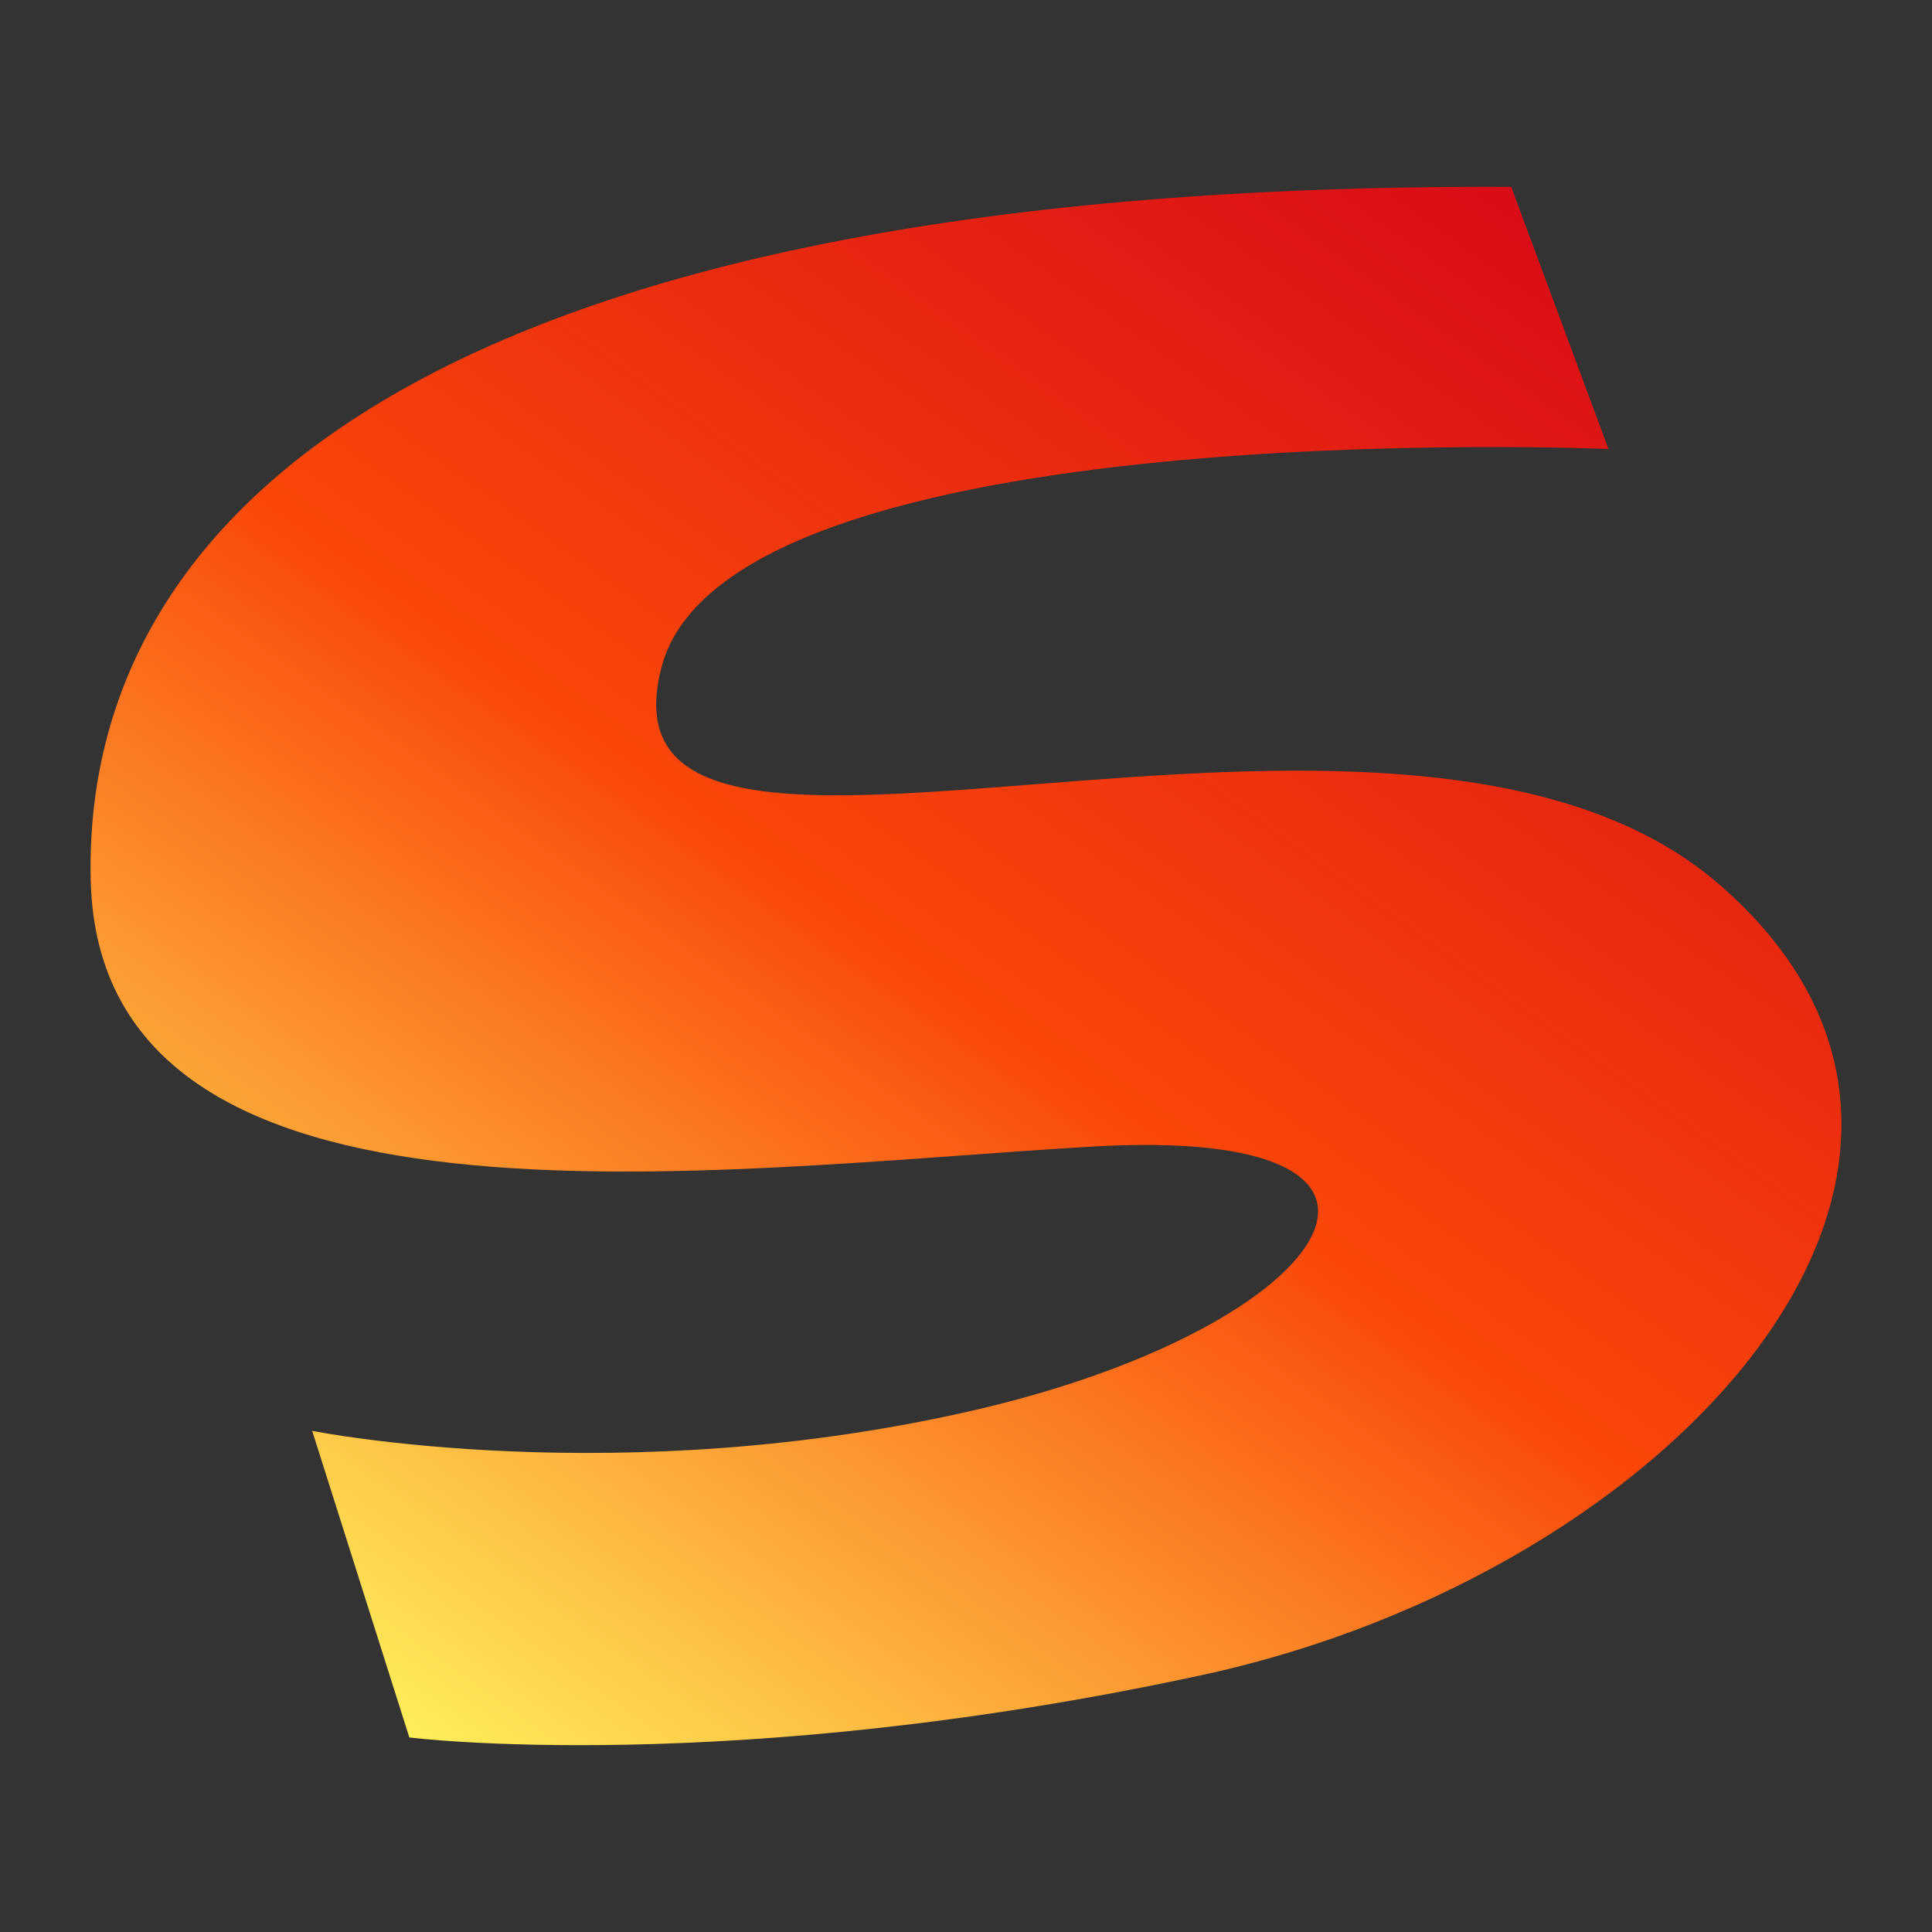 <?xml version="1.0" encoding="UTF-8" standalone="no"?>
<svg
   width="64"
   height="64"
   version="1.1"
   id="svg16"
   sodipodi:docname="fcitx-sogoupinyin.svg"
   xml:space="preserve"
   inkscape:version="1.2.1 (9c6d41e410, 2022-07-14, custom)"
   xmlns:inkscape="http://www.inkscape.org/namespaces/inkscape"
   xmlns:sodipodi="http://sodipodi.sourceforge.net/DTD/sodipodi-0.dtd"
   xmlns:xlink="http://www.w3.org/1999/xlink"
   xmlns="http://www.w3.org/2000/svg"
   xmlns:svg="http://www.w3.org/2000/svg"
   xmlns:rdf="http://www.w3.org/1999/02/22-rdf-syntax-ns#"
   xmlns:cc="http://creativecommons.org/ns#"
   xmlns:dc="http://purl.org/dc/elements/1.1/"><rect width="100%" height="100%" fill="#333333" stroke="none"/><sodipodi:namedview
     id="namedview18"
     pagecolor="#ffffff"
     bordercolor="#999999"
     borderopacity="1"
     inkscape:showpageshadow="0"
     inkscape:pageopacity="0"
     inkscape:pagecheckerboard="0"
     inkscape:deskcolor="#d1d1d1"
     showgrid="false"
     inkscape:zoom="3.3203125"
     inkscape:cx="15.36"
     inkscape:cy="-37.797647"
     inkscape:window-width="1920"
     inkscape:window-height="1005"
     inkscape:window-x="0"
     inkscape:window-y="0"
     inkscape:window-maximized="1"
     inkscape:current-layer="svg16" /><defs
     id="defs8"><linearGradient
       inkscape:collect="always"
       id="linearGradient588"><stop
         style="stop-color:#d90c17;stop-opacity:1"
         offset="0"
         id="stop584" /><stop
         style="stop-color:#fa4709;stop-opacity:1"
         offset="0.514"
         id="stop8752" /><stop
         style="stop-color:#feee5a;stop-opacity:1"
         offset="1"
         id="stop586" /></linearGradient><style
       type="text/css"
       id="style4" /><style
       type="text/css"
       id="style6" /><linearGradient
       inkscape:collect="always"
       xlink:href="#linearGradient588"
       id="linearGradient590"
       x1="50.061"
       y1="6.19"
       x2="13.56"
       y2="57.556"
       gradientUnits="userSpaceOnUse" /></defs><path
     d="m 50.061,6.19 3.222,8.684 c 0,0 -29.132,-1.249 -31.365,7.213 -2.639,10.008 24.33,-2.061 35.034,7.21 C 67.65,38.568 55.482,52.111 39.803,55.492 24.12,58.88 13.56,57.556 13.56,57.556 L 10.341,47.398 c 0,0 10.253,2.061 22.128,-0.729 11.872,-2.802 16.125,-9.424 3.666,-8.684 C 23.679,38.714 3.3,41.655 3.005,29.154 2.717,16.642 15.033,6.044 50.059,6.19 Z"
     p-id="29696"
     id="path303"
     style="fill:url(#linearGradient590);fill-opacity:1;stroke-width:0.082" /></svg>
